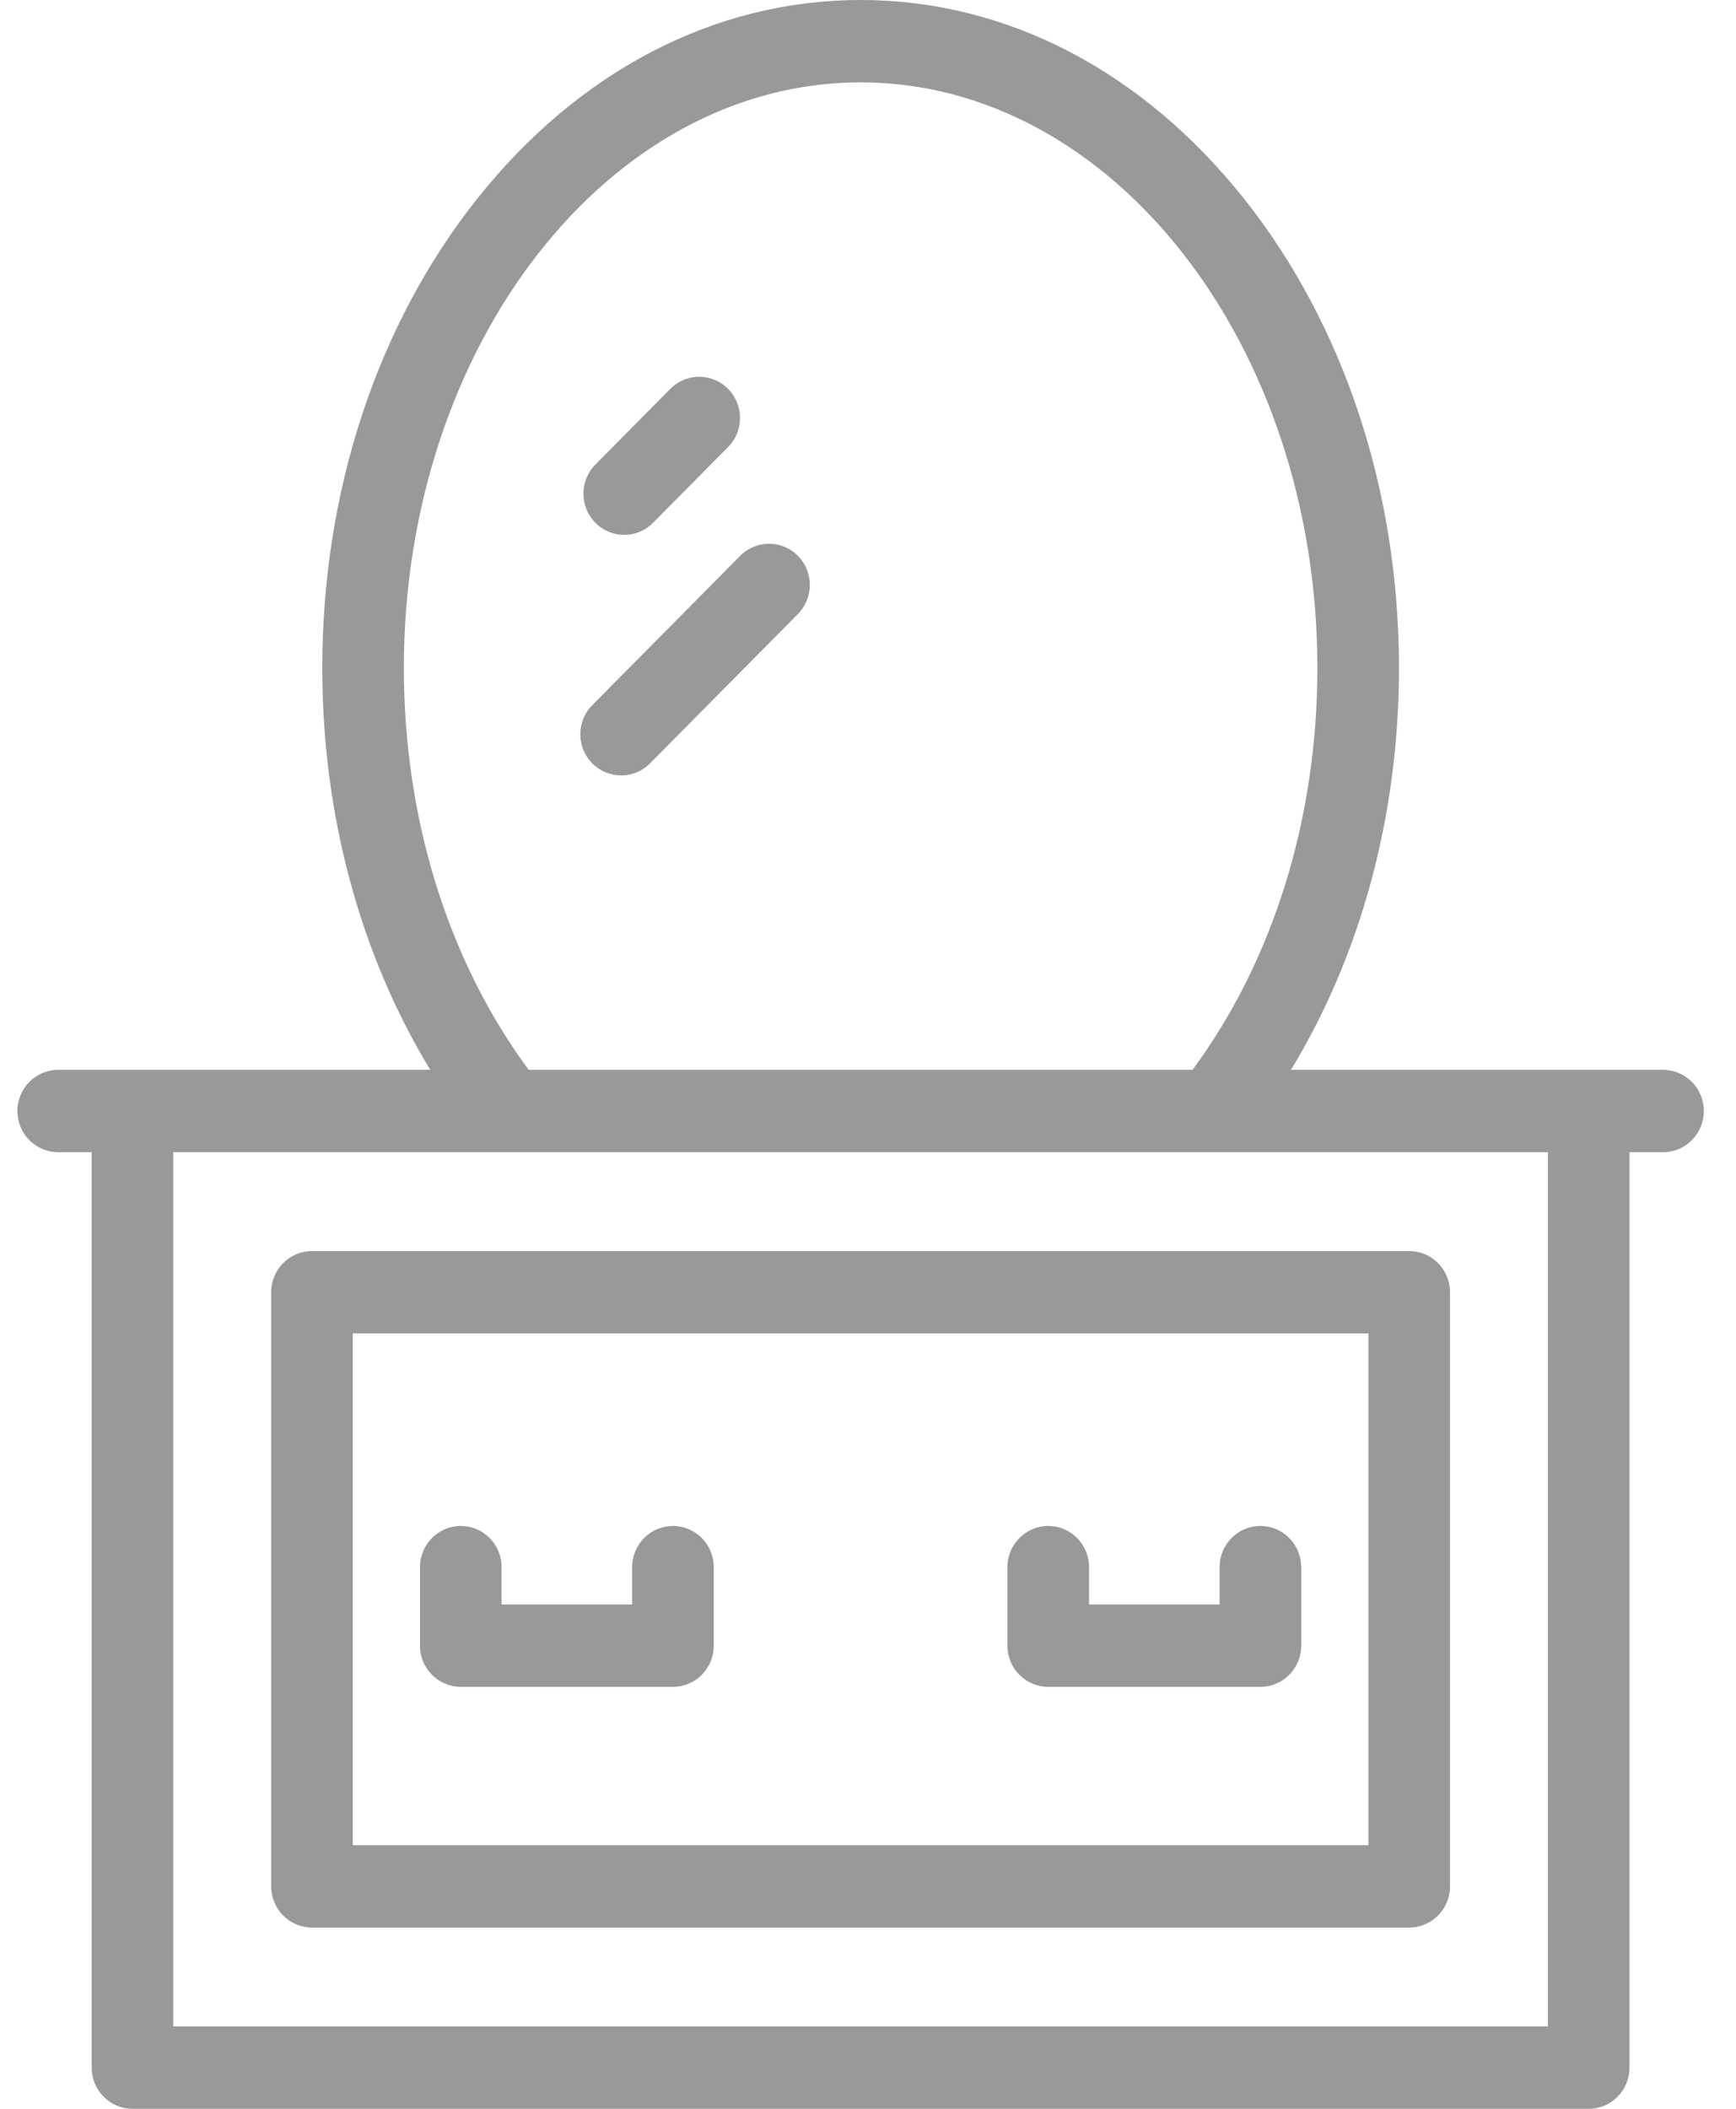 <svg width="28" height="34" viewBox="0 0 28 34" fill="none" xmlns="http://www.w3.org/2000/svg">
<path d="M10.068 8.624C10.236 8.624 10.405 8.559 10.533 8.429L11.743 7.208C12 6.949 12 6.529 11.743 6.269C11.486 6.01 11.069 6.01 10.812 6.269L9.603 7.49C9.346 7.749 9.346 8.17 9.603 8.429C9.731 8.559 9.9 8.624 10.068 8.624Z" fill="#999999"/>
<path d="M11.939 8.961L9.553 11.369C9.296 11.628 9.296 12.049 9.553 12.308C9.682 12.438 9.85 12.502 10.019 12.502C10.187 12.502 10.355 12.438 10.484 12.308L12.869 9.9C13.126 9.641 13.126 9.221 12.869 8.961C12.612 8.702 12.196 8.702 11.939 8.961Z" fill="#999999"/>
<path d="M4.374 20.835V30.414C4.374 30.781 4.669 31.078 5.032 31.078H22.729C23.093 31.078 23.387 30.781 23.387 30.414V20.835C23.387 20.468 23.093 20.171 22.729 20.171H5.032C4.669 20.171 4.374 20.468 4.374 20.835ZM5.69 21.499H22.071V29.75H5.69V21.499Z" fill="#999999"/>
<path d="M26.823 17.249H20.822C21.952 15.392 22.564 13.138 22.564 10.77C22.564 7.92 21.678 5.235 20.069 3.209C18.425 1.14 16.228 1.52588e-05 13.881 1.52588e-05C11.534 1.52588e-05 9.336 1.14 7.693 3.209C6.084 5.235 5.198 7.92 5.198 10.77C5.198 13.138 5.81 15.392 6.94 17.249H0.939C0.575 17.249 0.281 17.547 0.281 17.913C0.281 18.28 0.575 18.577 0.939 18.577H1.479V33.336C1.479 33.703 1.774 34 2.137 34H25.624C25.988 34 26.282 33.703 26.282 33.336V18.577H26.823C27.186 18.577 27.481 18.28 27.481 17.913C27.481 17.546 27.186 17.249 26.823 17.249ZM6.514 10.77C6.514 5.564 9.819 1.328 13.881 1.328C17.943 1.328 21.248 5.564 21.248 10.77C21.248 13.201 20.535 15.489 19.234 17.249H8.527C7.227 15.489 6.514 13.201 6.514 10.77ZM24.966 32.672H2.795V18.577H24.966V32.672Z" fill="#999999"/>
<path d="M10.854 24.603C10.491 24.603 10.196 24.9 10.196 25.267V25.869H8.09V25.267C8.09 24.9 7.796 24.603 7.432 24.603C7.069 24.603 6.774 24.9 6.774 25.267V26.533C6.774 26.9 7.069 27.197 7.432 27.197H10.854C11.217 27.197 11.512 26.9 11.512 26.533V25.267C11.512 24.9 11.217 24.603 10.854 24.603Z" fill="#999999"/>
<path d="M20.329 24.603C19.965 24.603 19.671 24.9 19.671 25.267V25.869H17.565V25.267C17.565 24.9 17.271 24.603 16.907 24.603C16.544 24.603 16.249 24.9 16.249 25.267V26.533C16.249 26.9 16.544 27.197 16.907 27.197H20.329C20.692 27.197 20.987 26.9 20.987 26.533V25.267C20.987 24.9 20.692 24.603 20.329 24.603Z" fill="#999999"/>
</svg>
